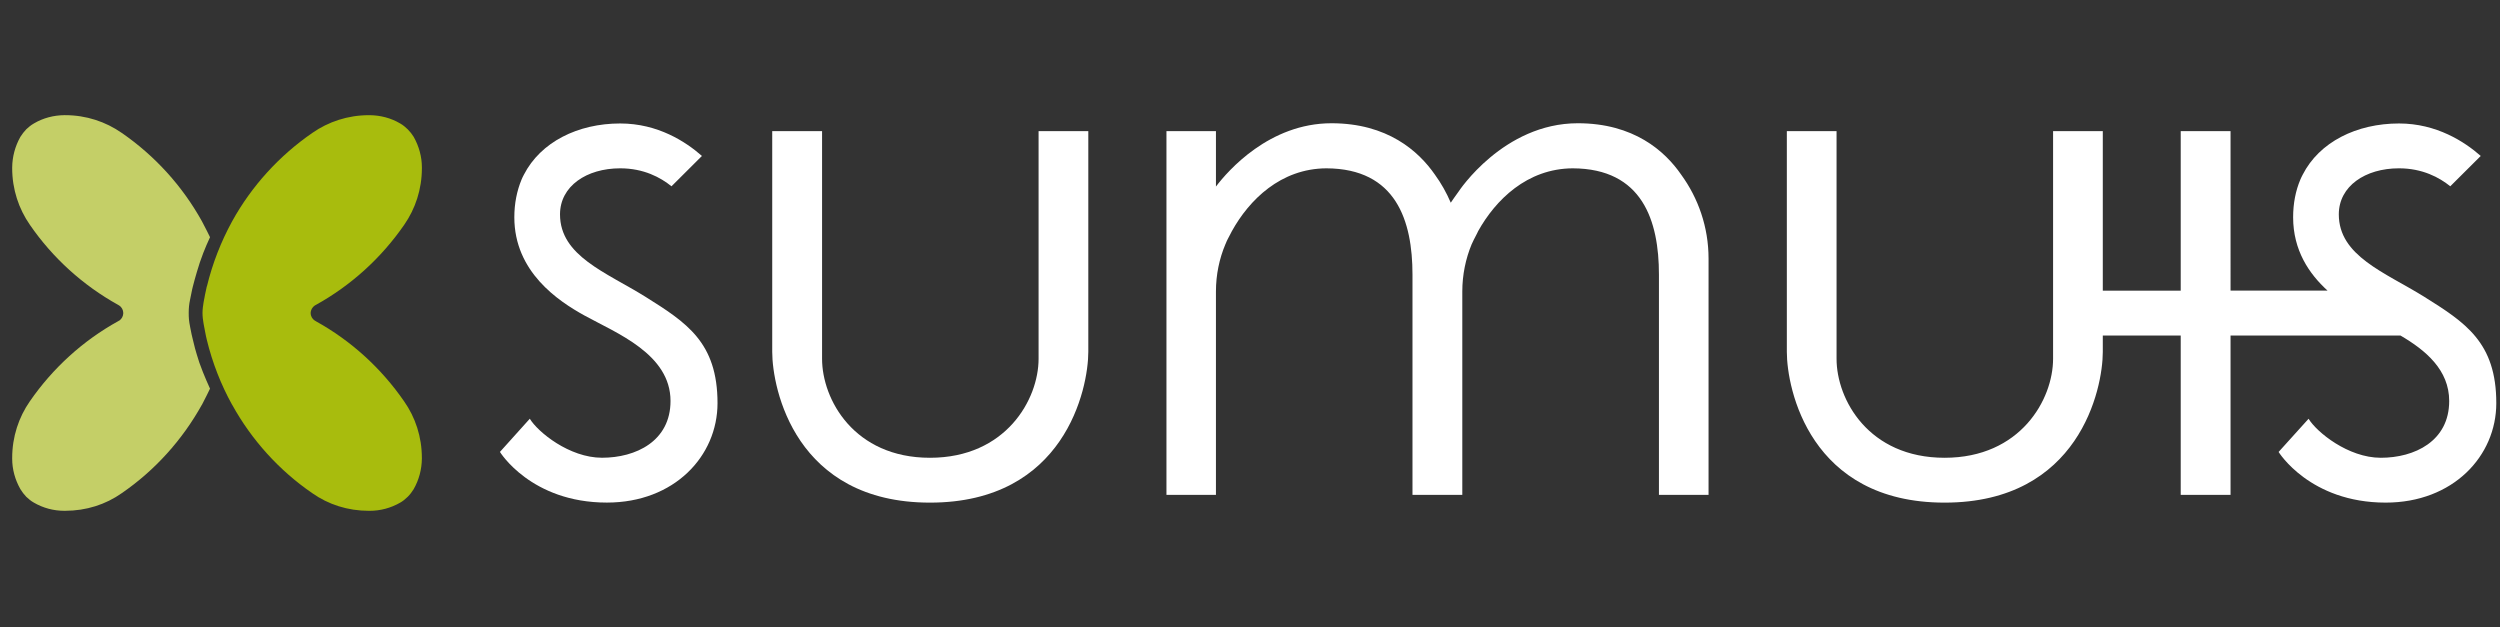 <?xml version="1.0" encoding="utf-8"?>
<!-- Generator: Adobe Illustrator 15.1.0, SVG Export Plug-In . SVG Version: 6.00 Build 0)  -->
<!DOCTYPE svg PUBLIC "-//W3C//DTD SVG 1.1//EN" "http://www.w3.org/Graphics/SVG/1.1/DTD/svg11.dtd">
<svg version="1.1" id="レイヤー_1" xmlns="http://www.w3.org/2000/svg" xmlns:xlink="http://www.w3.org/1999/xlink" x="0px"
	 y="0px" width="192.25px" height="48.25px" viewBox="0 0 192.25 48.25" enable-background="new 0 0 192.25 48.25"
	 xml:space="preserve">
<rect x="0" y="0" width="192.25" height="48.25" fill="#333333" stroke="none"/>
<g>
	<path fill-rule="evenodd" clip-rule="evenodd" fill="#FFFFFF" d="M49.624,22.816c-3.011-1.875-6.559-3.129-6.559-6.331
		c0-2.169,2.04-3.541,4.628-3.541l0,0l0,0c1.812,0,3.111,0.706,3.944,1.382l2.341-2.333c-1.234-1.088-3.384-2.498-6.285-2.498l0,0
		c-3.256,0-6.119,1.428-7.408,3.943c-0.038,0.064-0.074,0.137-0.102,0.201c-0.027,0.046-0.055,0.11-0.073,0.164
		c-0.357,0.861-0.558,1.83-0.558,2.909c0,4.199,3.384,6.441,5.388,7.548c2.46,1.353,6.623,2.963,6.623,6.576
		c0,3.094-2.67,4.365-5.269,4.365c-2.516,0-4.931-1.977-5.553-3l-2.296,2.552c0,0,2.379,3.896,8.225,3.896
		c5.186,0,8.507-3.577,8.507-7.648C55.177,26.32,52.788,24.802,49.624,22.816"/>
	<path fill-rule="evenodd" clip-rule="evenodd" fill="#FFFFFF" d="M79.867,27.591c0,3.129-2.516,7.612-8.353,7.612
		c-5.836,0-8.297-4.483-8.297-7.612V10.082h-3.833V27.05c0,2.847,1.775,11.602,12.131,11.602c10.364,0,12.176-8.755,12.176-11.602
		V10.082h-3.824V27.591z"/>
	<path fill-rule="evenodd" clip-rule="evenodd" fill="#FFFFFF" d="M121.335,9.478c-5.736,0-9.167,5.251-9.167,5.251
		c-0.273,0.365-0.457,0.65-0.604,0.859c-0.329-0.769-0.74-1.5-1.226-2.167c-1.254-1.803-3.641-3.943-7.949-3.943
		c-4.775,0-7.959,3.65-8.883,4.867v-4.263h-3.806v27.975h3.806V22.423c0-1.29,0.256-2.525,0.732-3.651c0,0,0.018-0.026,0.018-0.036
		c0.036-0.11,0.092-0.211,0.137-0.311c0.083-0.165,0.167-0.32,0.249-0.476c0.036-0.064,0.054-0.119,0.09-0.174
		c1.327-2.396,3.743-4.811,7.264-4.831c5.37,0.02,6.624,4.036,6.624,8.179v16.934h3.831V22.423c0-1.29,0.257-2.525,0.724-3.651
		c0.01,0,0.019-0.026,0.019-0.036c0.046-0.11,0.102-0.211,0.147-0.311c0.081-0.165,0.163-0.32,0.246-0.476
		c0.027-0.064,0.055-0.119,0.082-0.174c1.336-2.396,3.76-4.811,7.272-4.831c5.37,0.02,6.632,4.036,6.632,8.179v16.934h3.815V22.102
		v-0.494v-1.719c0-2.416-0.786-4.648-2.112-6.468C128.029,11.618,125.644,9.478,121.335,9.478"/>
	<path fill-rule="evenodd" clip-rule="evenodd" fill="#FFFFFF" d="M186.414,22.816c-3.019-1.875-6.56-3.129-6.56-6.331
		c0-2.169,2.04-3.541,4.619-3.541l0,0h0.011c1.801,0,3.109,0.706,3.941,1.382l2.343-2.333c-1.234-1.088-3.394-2.498-6.284-2.498l0,0
		c-3.266,0-6.131,1.428-7.41,3.943c-0.036,0.064-0.072,0.137-0.101,0.201c-0.027,0.046-0.046,0.11-0.074,0.164
		c-0.364,0.861-0.558,1.83-0.558,2.909c0,2.534,1.226,4.345,2.645,5.635h-7.457V10.082h-3.832v12.268h-5.992V10.082h-3.823v17.509
		c0,3.129-2.507,7.612-8.344,7.612c-5.844,0-8.307-4.483-8.307-7.612V10.082h-3.823v16.979c0,2.836,1.766,11.591,12.13,11.591
		c10.365,0,12.167-8.755,12.167-11.591V25.8h5.992v12.257h3.832V25.8h13.064c1.939,1.133,3.75,2.643,3.75,5.038
		c0,3.094-2.67,4.365-5.26,4.365c-2.517,0-4.931-1.977-5.554-3l-2.304,2.552c0,0,2.387,3.896,8.233,3.896
		c5.178,0,8.507-3.577,8.507-7.648C191.967,26.32,189.58,24.802,186.414,22.816"/>
	<path fill="#C4CF67" d="M14.605,23.099c0.156-0.823,0.229-1.08,0.229-1.08s0.201-0.814,0.531-1.829
		c0.337-1.015,0.786-1.948,0.786-1.948s-0.403-0.833-0.622-1.226l0,0c-1.51-2.717-3.623-5.041-6.167-6.796
		c-1.235-0.86-2.734-1.364-4.354-1.364H4.944l0,0c-0.805,0.01-1.619,0.21-2.341,0.64C2.392,9.616,2.2,9.771,2.017,9.945
		c-0.174,0.183-0.32,0.375-0.448,0.576c-0.413,0.732-0.622,1.537-0.632,2.351l0,0c0,0.019,0,0.036,0,0.064
		c0,1.619,0.503,3.119,1.362,4.354c1.749,2.542,4.081,4.656,6.788,6.156l0,0c0.028,0.019,0.056,0.037,0.074,0.045
		c0.201,0.128,0.319,0.349,0.319,0.586c0,0.229-0.118,0.439-0.292,0.567c-0.036,0.019-0.072,0.028-0.101,0.055l0,0
		c-2.716,1.499-5.039,3.623-6.796,6.167c-0.851,1.225-1.354,2.726-1.354,4.344v0.064l0,0c0,0.815,0.219,1.62,0.632,2.342
		c0.128,0.21,0.273,0.402,0.448,0.585c0.183,0.175,0.375,0.33,0.585,0.449c0.722,0.421,1.528,0.63,2.341,0.63l0,0h0.064
		c1.62,0,3.119-0.483,4.354-1.354c2.543-1.745,4.656-4.088,6.167-6.806v0.009c0.219-0.402,0.622-1.243,0.622-1.243
		s-0.485-1.044-0.824-2.012c-0.319-0.989-0.393-1.319-0.493-1.748c-0.082-0.321-0.11-0.457-0.201-0.924
		c-0.11-0.559-0.12-0.751-0.12-1.145S14.55,23.365,14.605,23.099"/>
	<path fill="#A8BC0D" d="M31.081,17.291c0.86-1.235,1.362-2.736,1.362-4.354v-0.064l0,0c0-0.814-0.219-1.619-0.631-2.351
		c-0.128-0.201-0.274-0.393-0.457-0.576c-0.175-0.174-0.367-0.33-0.576-0.449c-0.724-0.43-1.538-0.63-2.343-0.64l0,0h-0.064
		c-1.619,0-3.119,0.503-4.354,1.364c-2.543,1.756-4.666,4.079-6.166,6.796l0,0c-0.851,1.555-1.51,3.23-1.94,5.003h-0.008
		c-0.092,0.403-0.174,0.814-0.248,1.226c-0.045,0.267-0.083,0.55-0.083,0.824c0,0.283,0.038,0.559,0.083,0.823
		c0.038,0.22,0.074,0.429,0.12,0.631c0.036,0.212,0.082,0.402,0.128,0.604c0.43,1.767,1.087,3.449,1.948,5.003v-0.009
		c1.5,2.718,3.623,5.061,6.156,6.798c1.244,0.878,2.736,1.361,4.363,1.361h0.064l0,0c0.805,0,1.61-0.209,2.343-0.63
		c0.209-0.119,0.401-0.274,0.576-0.449c0.182-0.183,0.329-0.375,0.457-0.585c0.412-0.722,0.622-1.526,0.631-2.342l0,0
		c0-0.018,0-0.046,0-0.064c0-1.618-0.502-3.119-1.362-4.344C29.325,28.323,27,26.199,24.284,24.7h0.008
		c-0.036-0.019-0.064-0.036-0.083-0.045c-0.191-0.12-0.319-0.339-0.319-0.577c0-0.237,0.128-0.458,0.319-0.586
		c0.019-0.008,0.046-0.026,0.083-0.045l0,0C27,21.947,29.325,19.833,31.081,17.291"/>
</g>
</svg>
